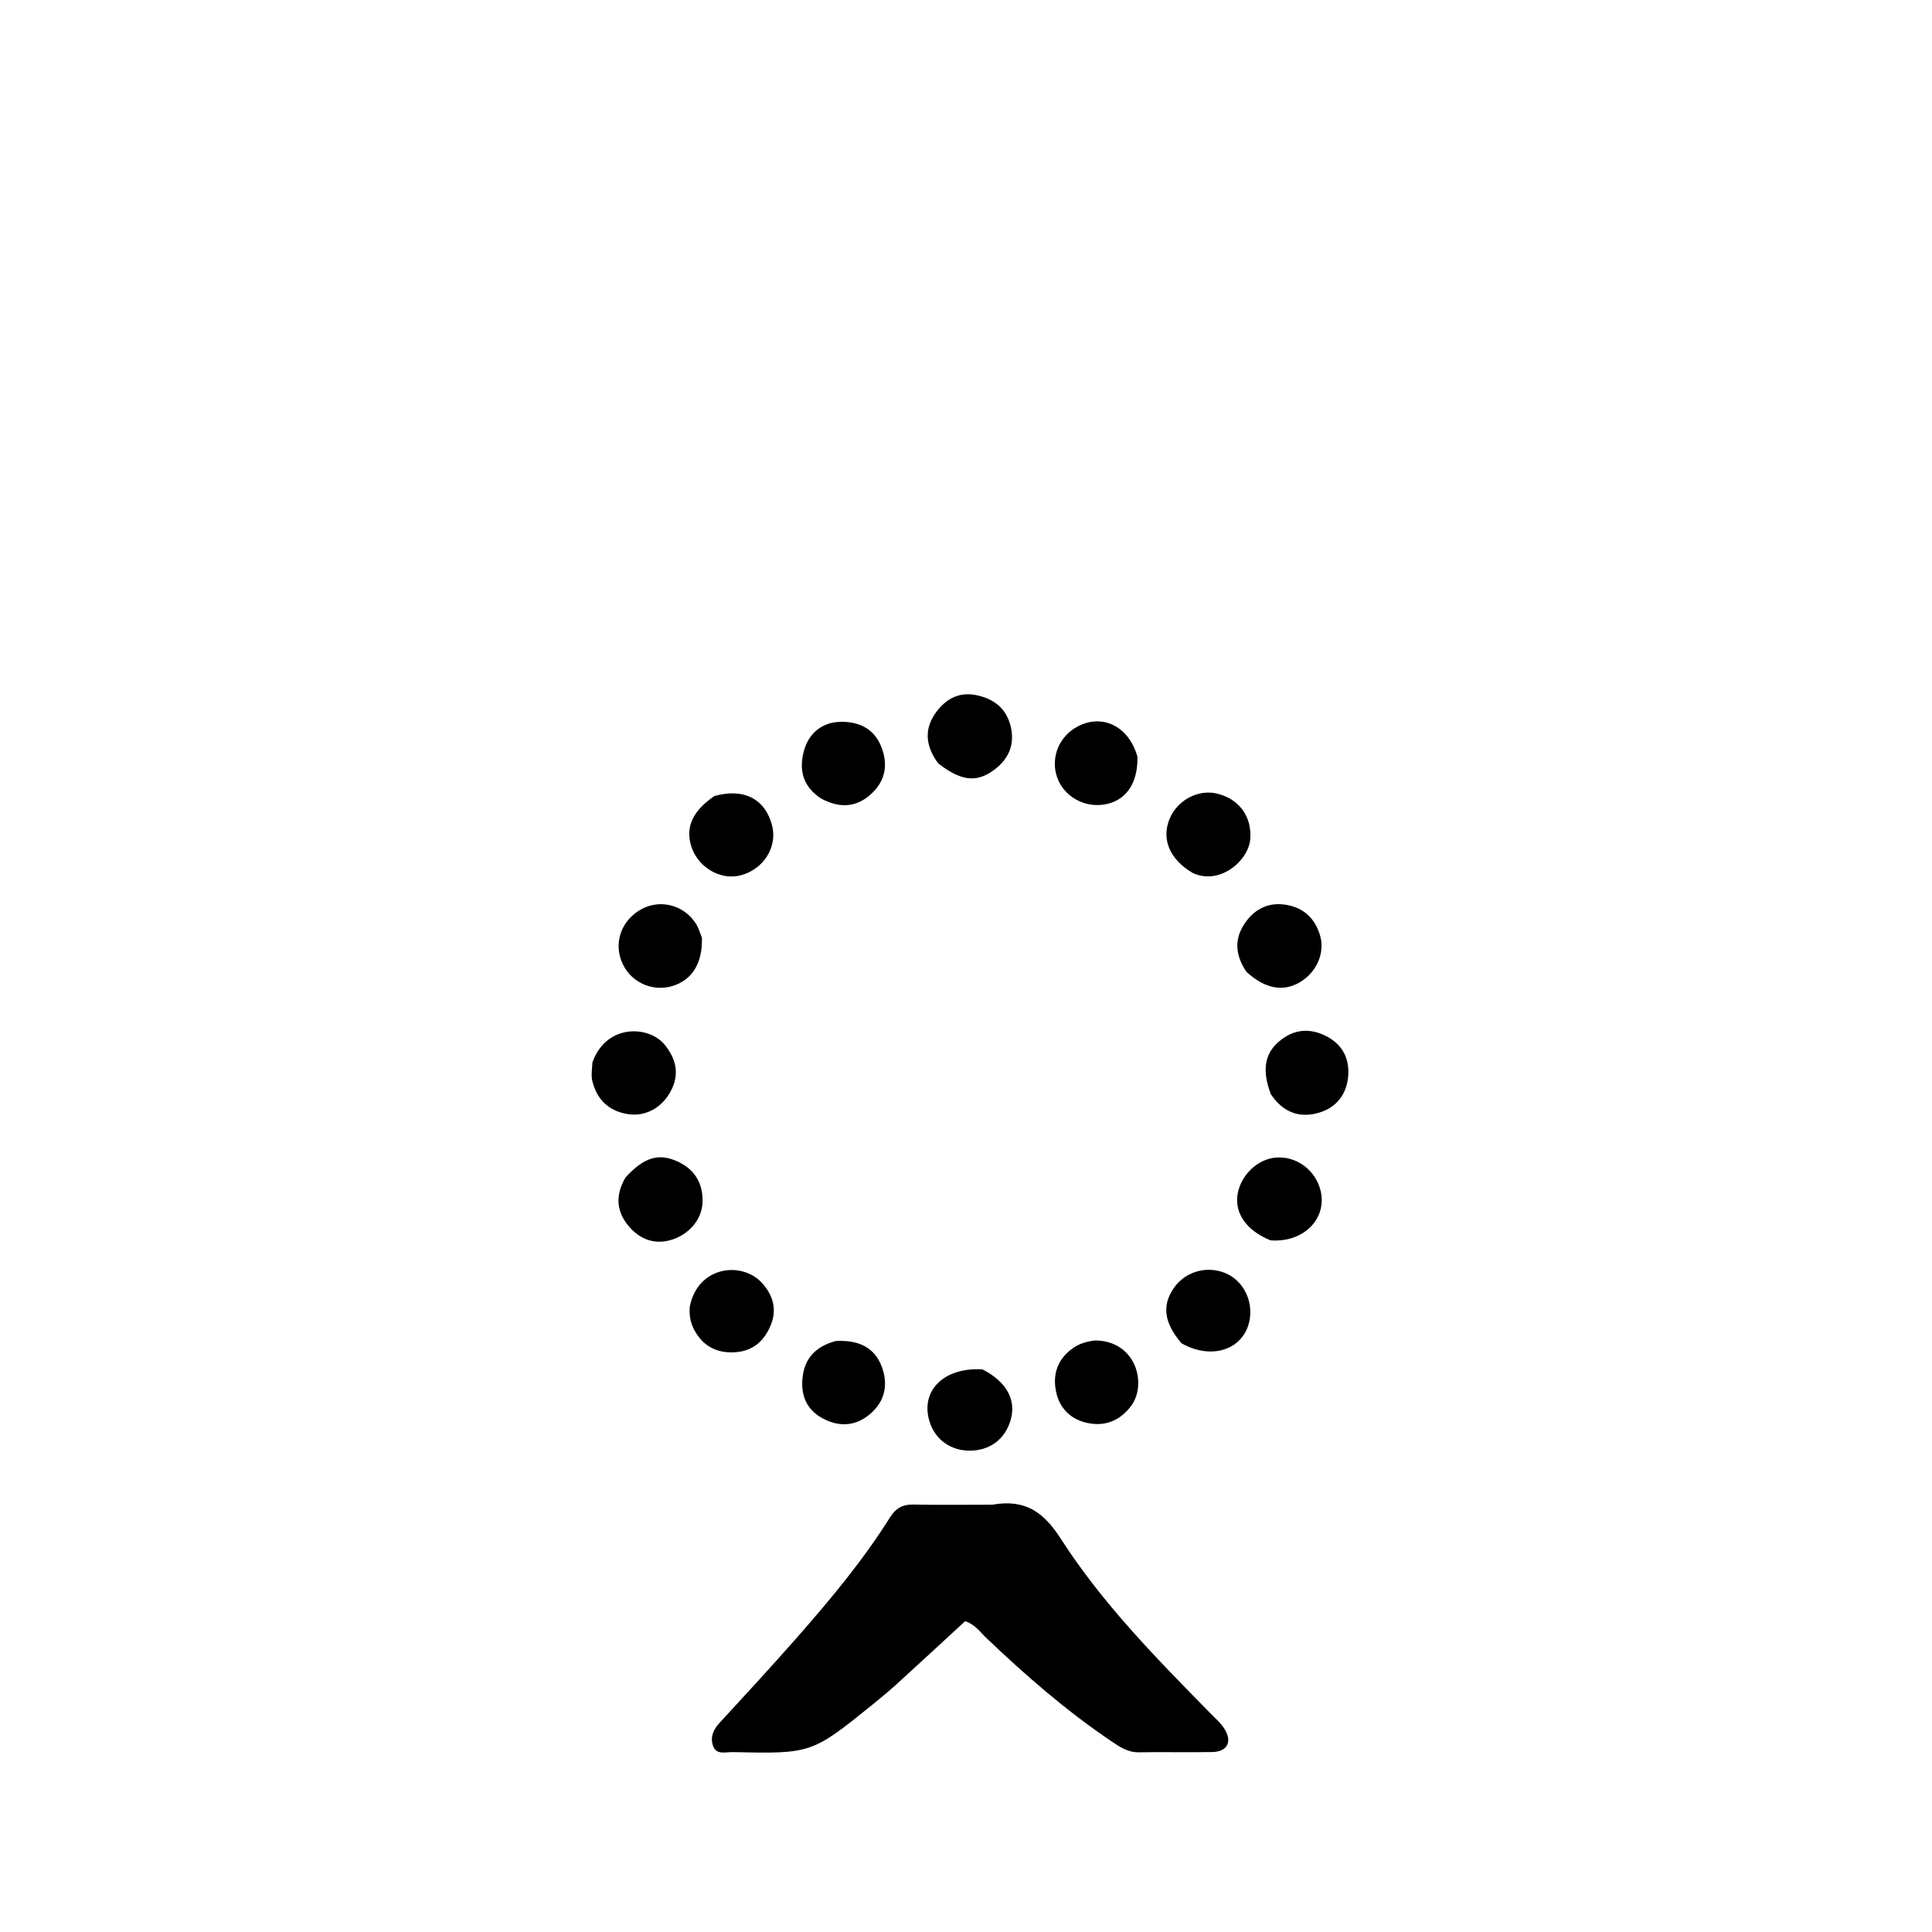 <svg version="1.1" id="Layer_1" xmlns="http://www.w3.org/2000/svg" xmlns:xlink="http://www.w3.org/1999/xlink" x="0px" y="0px"
	 width="100%" viewBox="0 0 512 512" enable-background="new 0 0 512 512" xml:space="preserve">
<path fill="#000000" opacity="1" stroke="none" 
	d="
M262.972,398.759 
	C271.669,397.247 276.514,400.618 281.107,407.765 
	C292.122,424.909 306.444,439.466 320.699,453.972 
	C321.982,455.277 323.41,456.509 324.399,458.019 
	C326.682,461.505 325.31,464.242 321.248,464.311 
	C314.753,464.422 308.254,464.273 301.759,464.374 
	C298.855,464.419 296.701,462.917 294.499,461.432 
	C282.585,453.393 271.792,444 261.41,434.101 
	C259.757,432.525 258.419,430.508 255.78,429.622 
	C249.876,435.059 243.92,440.582 237.916,446.052 
	C235.825,447.956 233.652,449.775 231.452,451.554 
	C215.112,464.765 215.107,464.78 194.075,464.326 
	C192.241,464.287 189.771,465.182 188.924,462.556 
	C188.21,460.341 189.02,458.394 190.634,456.639 
	C197.402,449.288 204.177,441.939 210.783,434.443 
	C219.816,424.192 228.579,413.71 235.87,402.108 
	C237.353,399.747 239.151,398.66 241.989,398.719 
	C248.816,398.858 255.648,398.761 262.972,398.759 
z"/>
<path fill="#000000" opacity="1" stroke="none" 
	d="
M336.665,328.697 
	C330.355,326.112 327.201,321.585 327.958,316.617 
	C328.75,311.415 333.319,307.064 338.315,306.753 
	C343.364,306.439 348.066,309.688 349.702,314.62 
	C352.259,322.326 345.928,329.426 336.665,328.697 
z"/>
<path fill="#000000" opacity="1" stroke="none" 
	d="
M336.777,289.956 
	C334.405,283.674 335.119,279.268 338.96,275.992 
	C342.797,272.721 347.11,272.339 351.51,274.611 
	C355.79,276.822 357.712,280.587 357.271,285.343 
	C356.828,290.121 354.077,293.522 349.6,294.859 
	C344.512,296.38 340.061,294.906 336.777,289.956 
z"/>
<path fill="#000000" opacity="1" stroke="none" 
	d="
M260.364,362.904 
	C266.739,366.17 269.305,370.907 267.88,376.132 
	C266.414,381.512 262.087,384.654 256.456,384.428 
	C251.157,384.215 247.095,380.744 246.021,375.511 
	C244.47,367.949 250.66,362.306 260.364,362.904 
z"/>
<path fill="#000000" opacity="1" stroke="none" 
	d="
M156.989,281.574 
	C160.677,271.207 171.927,271.797 176.065,276.77 
	C179.186,280.521 180.186,284.681 177.717,289.243 
	C175.311,293.688 170.879,296.072 166.101,295.208 
	C161.182,294.318 158.108,291.259 156.965,286.431 
	C156.63,285.017 156.895,283.46 156.989,281.574 
z"/>
<path fill="#000000" opacity="1" stroke="none" 
	d="
M189.323,210.955 
	C197.174,208.757 202.823,211.778 204.617,218.787 
	C206.076,224.488 202.336,230.394 196.267,231.972 
	C190.648,233.433 184.47,229.532 182.998,223.594 
	C181.813,218.817 183.732,214.8 189.323,210.955 
z"/>
<path fill="#000000" opacity="1" stroke="none" 
	d="
M330.313,257.539 
	C327.163,252.873 327.088,248.476 330.202,244.231 
	C332.898,240.557 336.637,238.982 341.149,239.841 
	C345.644,240.696 348.521,243.499 349.823,247.873 
	C351.187,252.454 348.984,257.586 344.564,260.251 
	C340.129,262.925 335.268,262.089 330.313,257.539 
z"/>
<path fill="#000000" opacity="1" stroke="none" 
	d="
M186.014,248.503 
	C186.21,255.287 183.397,259.712 178.244,261.292 
	C173.45,262.762 168.256,260.822 165.639,256.584 
	C162.37,251.29 163.925,244.776 169.278,241.35 
	C174.445,238.043 181.242,239.608 184.51,244.917 
	C185.112,245.897 185.448,247.04 186.014,248.503 
z"/>
<path fill="#000000" opacity="1" stroke="none" 
	d="
M316.096,231.354 
	C309.925,227.729 307.743,222.336 309.958,216.992 
	C312.008,212.045 317.525,209.107 322.511,210.308 
	C328.463,211.742 331.807,216.474 331.325,222.406 
	C330.867,228.04 323.339,234.689 316.096,231.354 
z"/>
<path fill="#000000" opacity="1" stroke="none" 
	d="
M165.772,312.037 
	C170.641,306.676 174.609,305.504 179.623,307.832 
	C184.188,309.952 186.355,313.721 186.177,318.645 
	C186.009,323.297 182.452,327.29 177.699,328.636 
	C173.376,329.859 169.703,328.405 166.888,325.26 
	C163.445,321.414 162.853,316.988 165.772,312.037 
z"/>
<path fill="#000000" opacity="1" stroke="none" 
	d="
M248.627,202.293 
	C245.139,197.585 244.884,193.025 248.176,188.616 
	C250.713,185.219 254.149,183.333 258.584,184.194 
	C263.422,185.133 266.808,187.796 267.903,192.756 
	C269.002,197.73 267.011,201.58 262.971,204.369 
	C258.522,207.44 254.457,206.849 248.627,202.293 
z"/>
<path fill="#000000" opacity="1" stroke="none" 
	d="
M290.147,355.236 
	C301.239,355.28 304.106,367.068 299.617,372.778 
	C296.617,376.593 292.763,378.072 288.177,377.1 
	C283.747,376.162 280.77,373.217 279.859,368.759 
	C278.922,364.172 280.269,360.214 284.223,357.348 
	C285.894,356.137 287.761,355.542 290.147,355.236 
z"/>
<path fill="#000000" opacity="1" stroke="none" 
	d="
M301.439,200.556 
	C301.575,207.807 298.21,212.391 292.467,213.231 
	C287.12,214.014 281.893,210.954 280.158,206.027 
	C278.325,200.818 280.663,195.067 285.666,192.479 
	C292.221,189.09 299.162,192.485 301.439,200.556 
z"/>
<path fill="#000000" opacity="1" stroke="none" 
	d="
M313.114,355.993 
	C308.435,350.516 307.887,345.89 311.108,341.298 
	C314.07,337.075 319.515,335.417 324.4,337.251 
	C328.902,338.941 331.779,343.763 331.296,348.807 
	C330.493,357.183 321.713,360.828 313.114,355.993 
z"/>
<path fill="#000000" opacity="1" stroke="none" 
	d="
M221.502,355.38 
	C227.384,355.06 231.805,356.969 233.749,362.368 
	C235.389,366.922 234.532,371.292 230.724,374.605 
	C227.13,377.732 223.009,378.279 218.68,376.224 
	C214.072,374.037 212.191,370.246 212.664,365.261 
	C213.161,360.023 216.099,356.826 221.502,355.38 
z"/>
<path fill="#000000" opacity="1" stroke="none" 
	d="
M217.666,211.656 
	C212.521,208.356 211.696,203.698 213.112,198.775 
	C214.403,194.289 217.838,191.43 222.639,191.301 
	C227.397,191.173 231.504,192.938 233.47,197.701 
	C235.339,202.227 234.807,206.565 231.228,210.07 
	C227.353,213.866 222.84,214.414 217.666,211.656 
z"/>
<path fill="#000000" opacity="1" stroke="none" 
	d="
M182.8,346.281 
	C184.894,335.521 196.617,334.097 201.993,340.056 
	C204.834,343.205 205.957,346.949 204.293,351.08 
	C202.629,355.208 199.722,357.949 195.09,358.335 
	C190.613,358.707 186.936,357.202 184.484,353.303 
	C183.228,351.305 182.554,349.098 182.8,346.281 
z"/>
</svg>